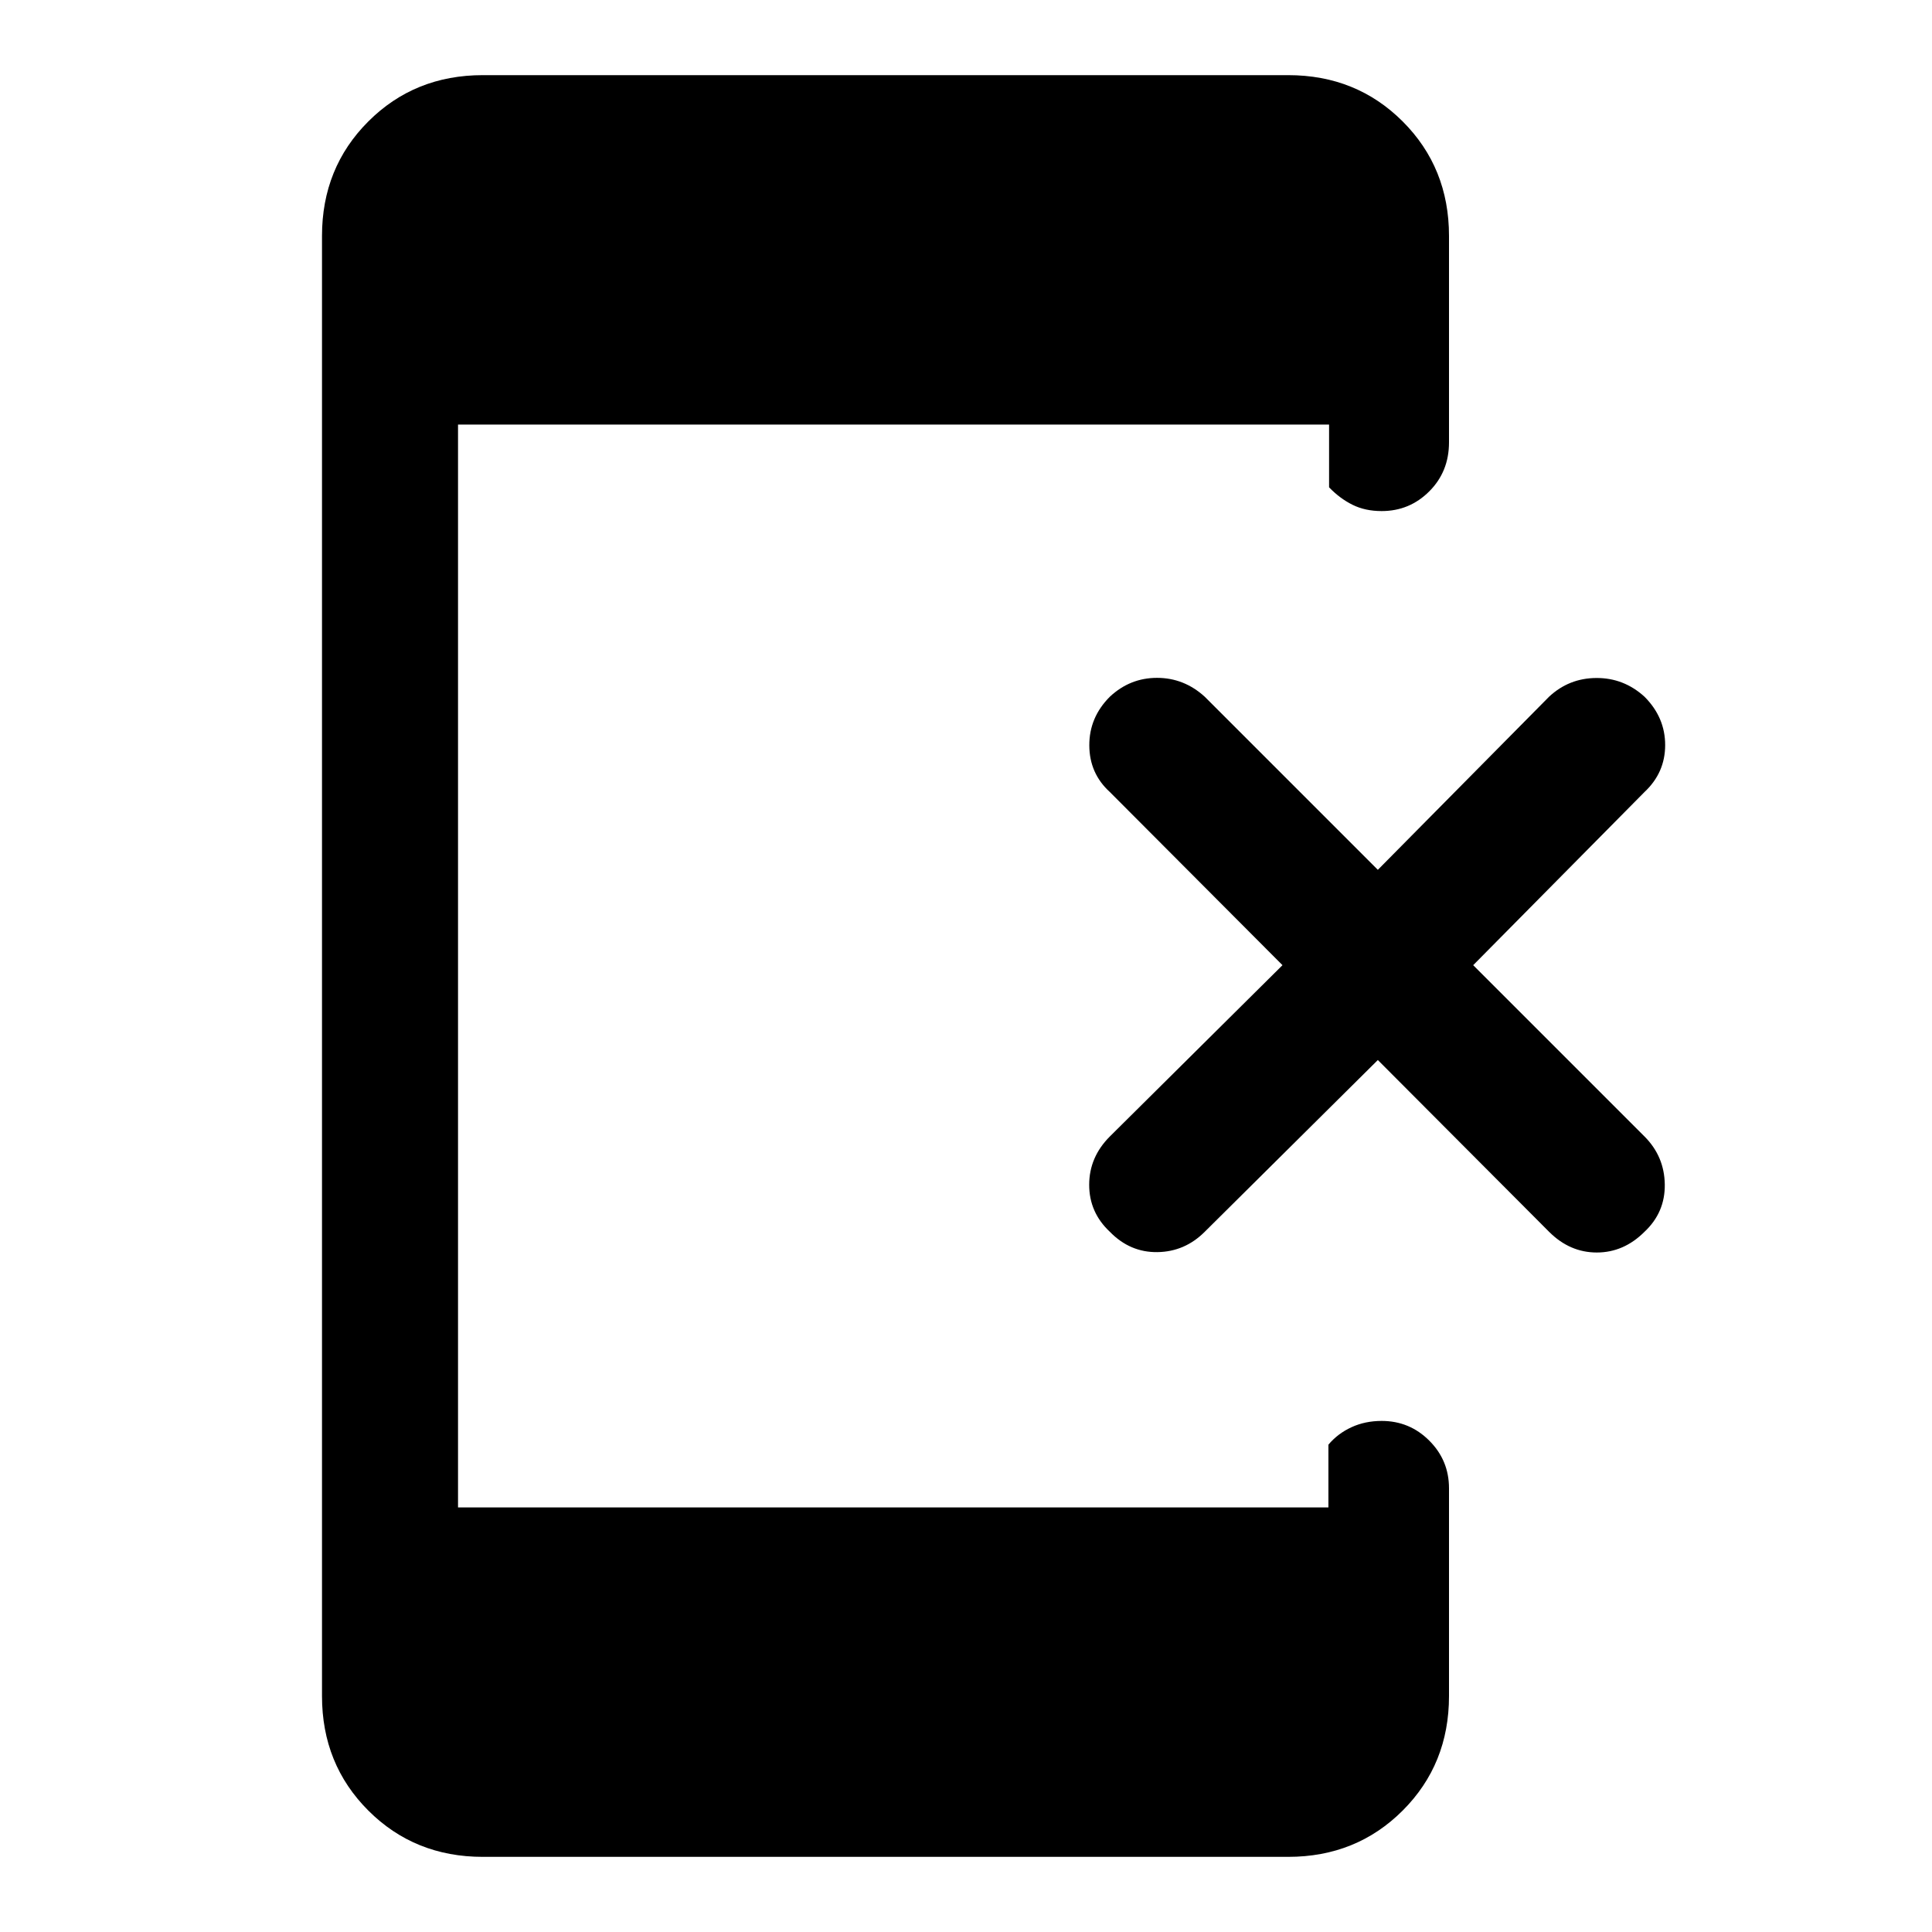 <svg xmlns="http://www.w3.org/2000/svg" height="40" viewBox="0 -960 960 960" width="40"><path d="m684.64-433.28-86.03 85.36q-9.89 9.89-23.5 10.09-13.6.19-23.62-10.09-10.28-9.62-10.28-23.36 0-13.75 10.28-24.03l85.77-85.1-85.77-86.03q-10.16-9.23-10.22-23.16-.06-13.94 10.22-24.22 10.02-9.36 23.43-9.36t23.69 9.36l86.03 86.03 85.1-86.03q9.9-9.23 23.5-9.29 13.6-.07 23.89 9.29 10.28 10.28 10.28 24.03 0 13.74-10.28 23.35l-85.11 86.03 85.11 85.1q9.89 9.9 10.09 23.84.19 13.93-10.09 23.55-10.29 10.28-23.7 10.28-13.4 0-23.69-10.28l-85.1-85.36ZM239.9-37.34q-33.87 0-56.89-23.01Q160-83.36 160-117.23v-725.54q0-33.87 23.01-56.88 23.02-23.01 56.89-23.01h400.2q33.87 0 56.89 23.01Q720-876.64 720-842.77v102.59q0 14.54-9.8 24.33-9.79 9.8-23.66 9.8-8.21 0-14.5-3.13-6.3-3.13-11.63-8.67v-31.18H227.59v538.06h432.49v-31.18q4.66-5.54 11.46-8.67 6.79-3.13 15-3.13 13.87 0 23.66 9.8 9.8 9.79 9.8 23.66v103.26q0 33.87-23.01 56.88-23.02 23.01-56.89 23.01H239.9Z"/></svg>